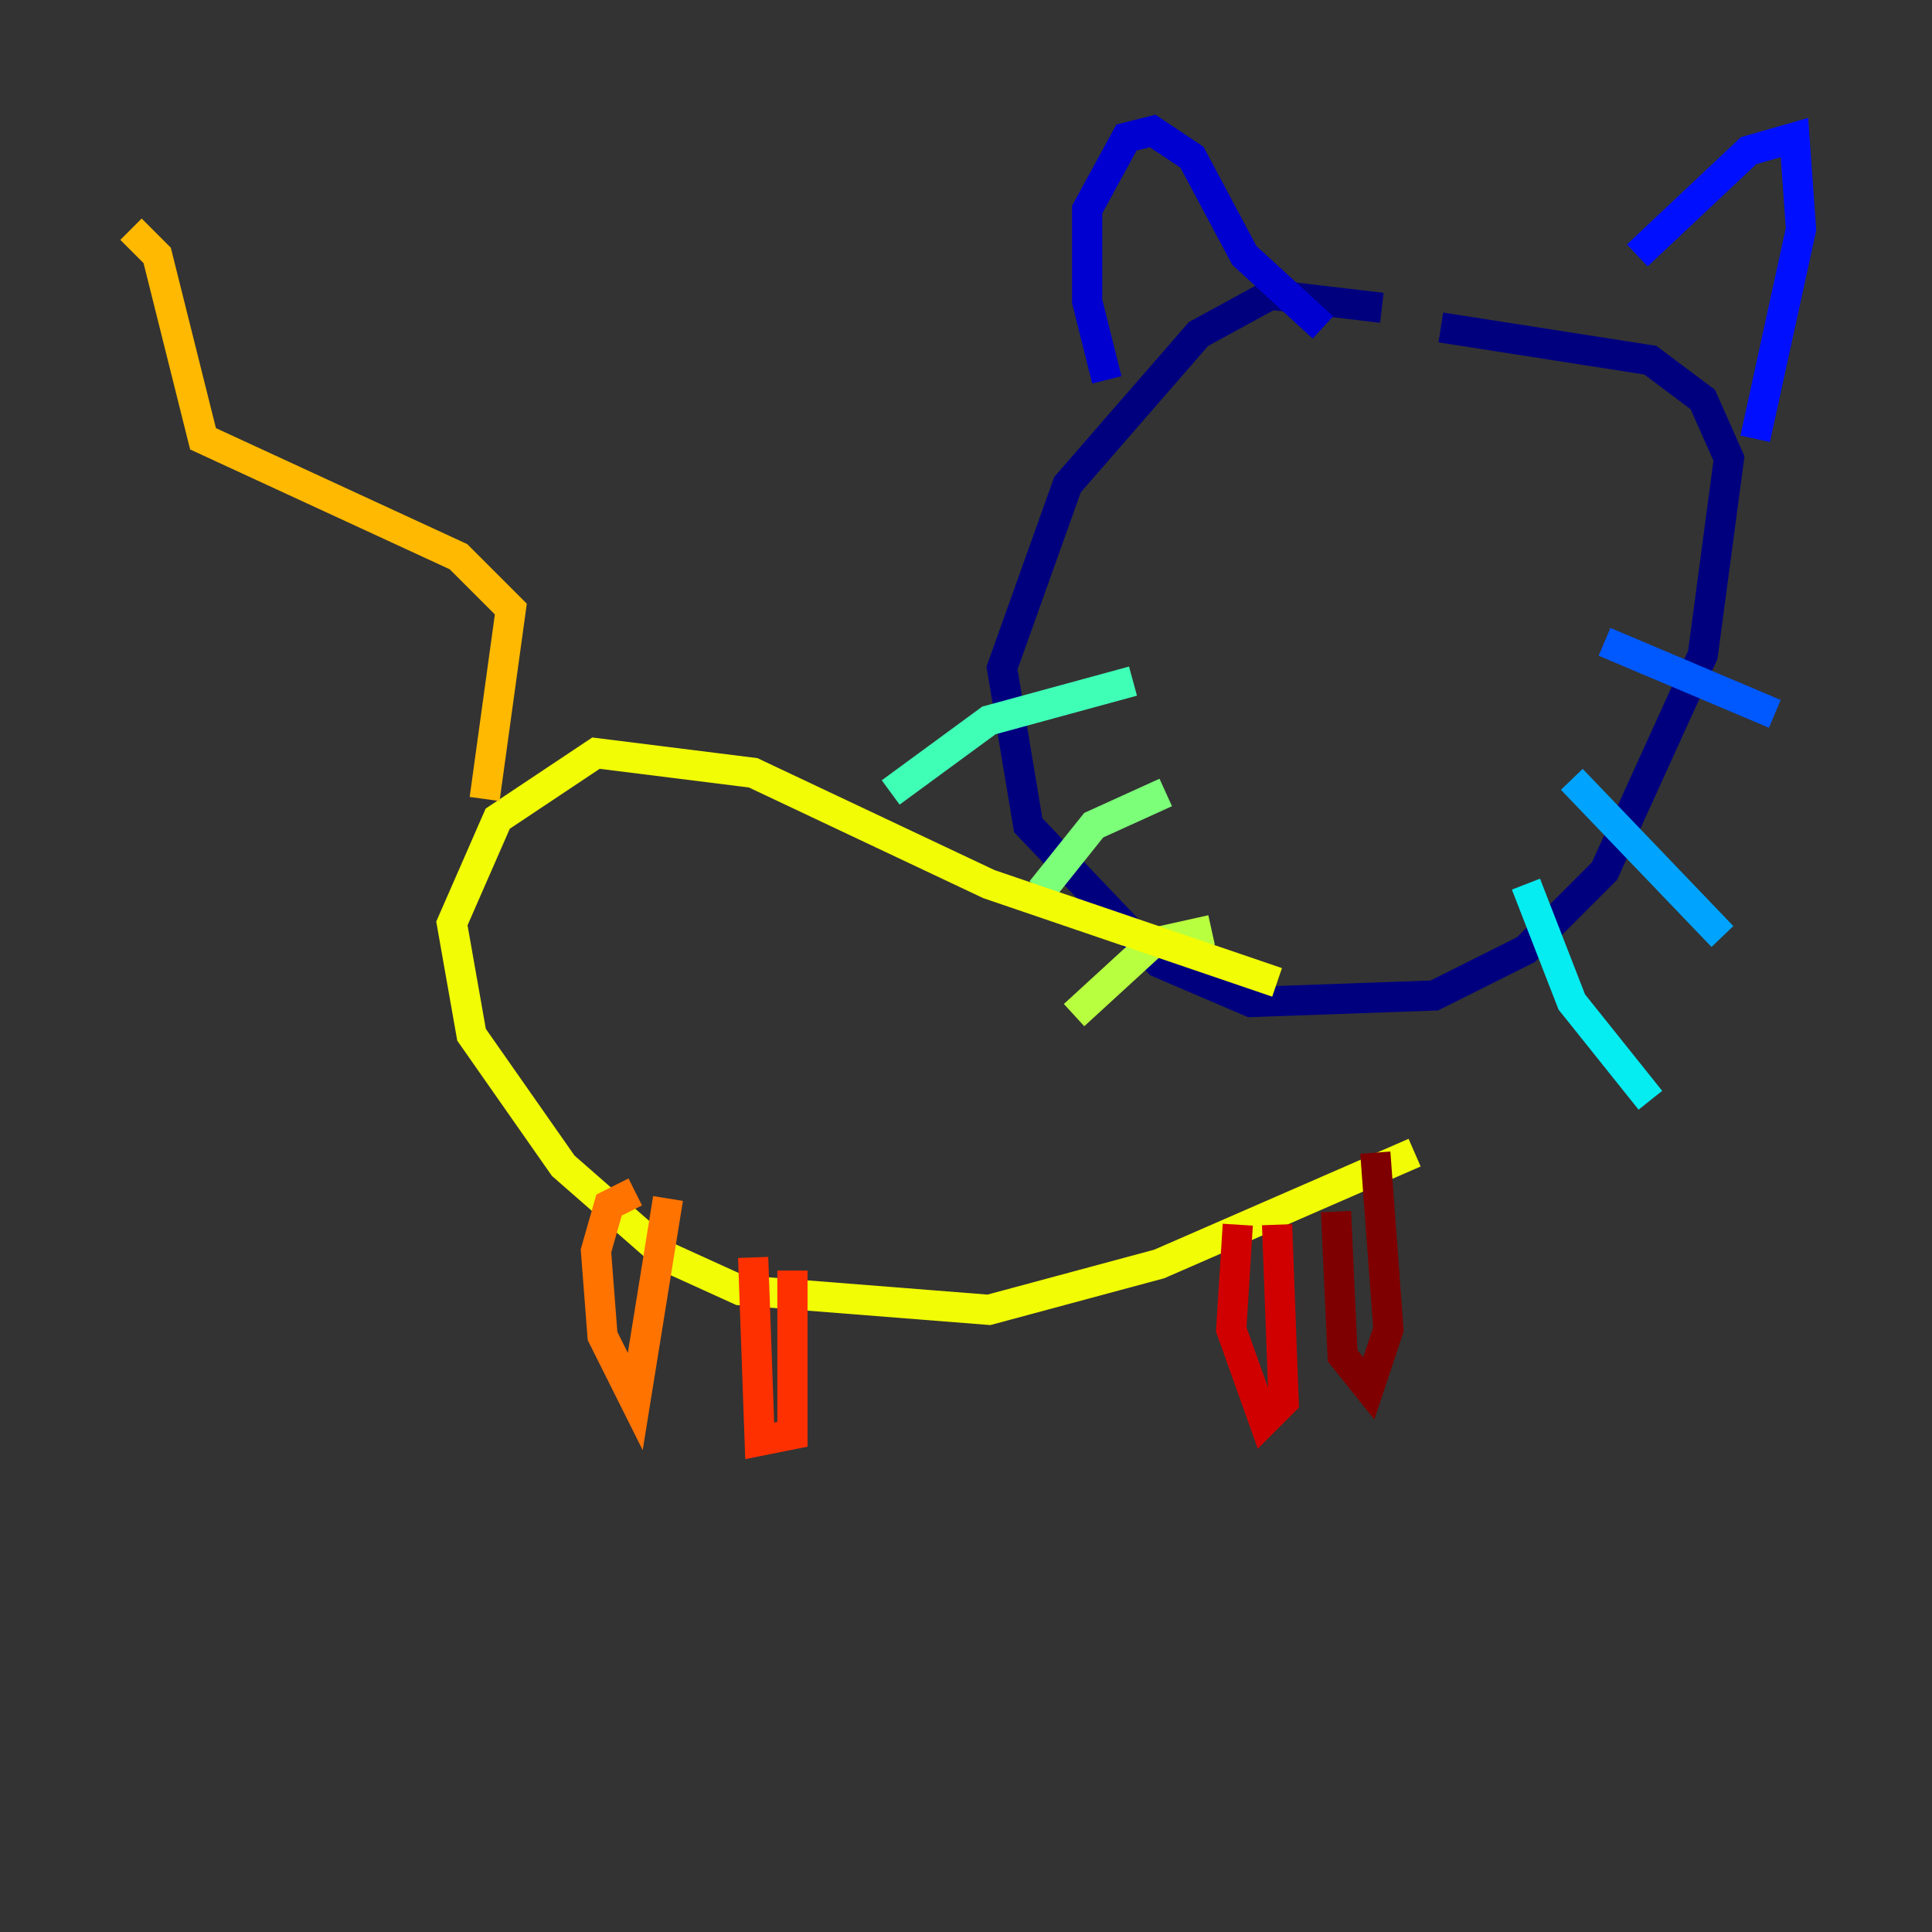 <?xml version="1.0" encoding="utf-8" ?>
<svg baseProfile="tiny" height="128" version="1.2" viewBox="0,0,128,128" width="128" xmlns="http://www.w3.org/2000/svg" xmlns:ev="http://www.w3.org/2001/xml-events" xmlns:xlink="http://www.w3.org/1999/xlink"><rect x="0" y="0" width="128" height="128" fill="#333333" stroke="none"/><defs /><polyline fill="none" points="91.552,20.393 84.176,19.525 79.403,22.129 70.725,32.108 66.386,44.258 68.122,54.671 76.8,63.783 82.875,66.386 95.024,65.953 101.098,62.915 106.305,57.709 112.814,43.39 114.549,30.373 112.814,26.468 109.342,23.864 95.458,21.695" stroke="#00007f" stroke-width="2" /><polyline fill="none" points="73.329,25.166 72.027,19.959 72.027,13.885 74.63,9.112 76.366,8.678 78.969,10.414 82.441,16.922 87.647,21.695" stroke="#0000d1" stroke-width="2" /><polyline fill="none" points="108.475,16.922 115.851,9.98 118.888,9.112 119.322,15.186 116.285,29.071" stroke="#0010ff" stroke-width="2" /><polyline fill="none" points="106.305,42.522 117.586,47.295" stroke="#0058ff" stroke-width="2" /><polyline fill="none" points="104.136,51.634 114.115,62.047" stroke="#00a4ff" stroke-width="2" /><polyline fill="none" points="101.098,58.576 104.136,66.386 109.342,72.895" stroke="#05ecf1" stroke-width="2" /><polyline fill="none" points="75.064,45.125 65.519,47.729 59.01,52.502" stroke="#3fffb7" stroke-width="2" /><polyline fill="none" points="77.234,52.502 72.461,54.671 68.99,59.01" stroke="#7cff79" stroke-width="2" /><polyline fill="none" points="80.271,61.614 76.366,62.481 71.159,67.254" stroke="#b7ff3f" stroke-width="2" /><polyline fill="none" points="84.61,65.085 65.519,58.576 49.898,51.2 39.485,49.898 32.976,54.237 29.939,61.18 31.241,68.556 37.315,77.234 44.258,83.308 49.031,85.478 65.519,86.78 76.8,83.742 93.722,76.366" stroke="#f1fc05" stroke-width="2" /><polyline fill="none" points="32.108,52.936 33.844,40.352 30.373,36.881 13.451,29.071 10.414,16.922 8.678,15.186" stroke="#ffb900" stroke-width="2" /><polyline fill="none" points="42.088,78.969 40.352,79.837 39.485,82.875 39.919,88.515 42.088,92.854 44.258,79.403" stroke="#ff7300" stroke-width="2" /><polyline fill="none" points="49.898,83.308 50.332,95.458 52.502,95.024 52.502,84.176" stroke="#ff3000" stroke-width="2" /><polyline fill="none" points="82.007,81.139 81.573,88.081 83.742,94.156 85.044,92.854 84.61,81.139" stroke="#d10000" stroke-width="2" /><polyline fill="none" points="88.515,80.271 88.949,89.817 90.685,91.986 91.986,88.081 91.119,76.366" stroke="#7f0000" stroke-width="2" /></svg>